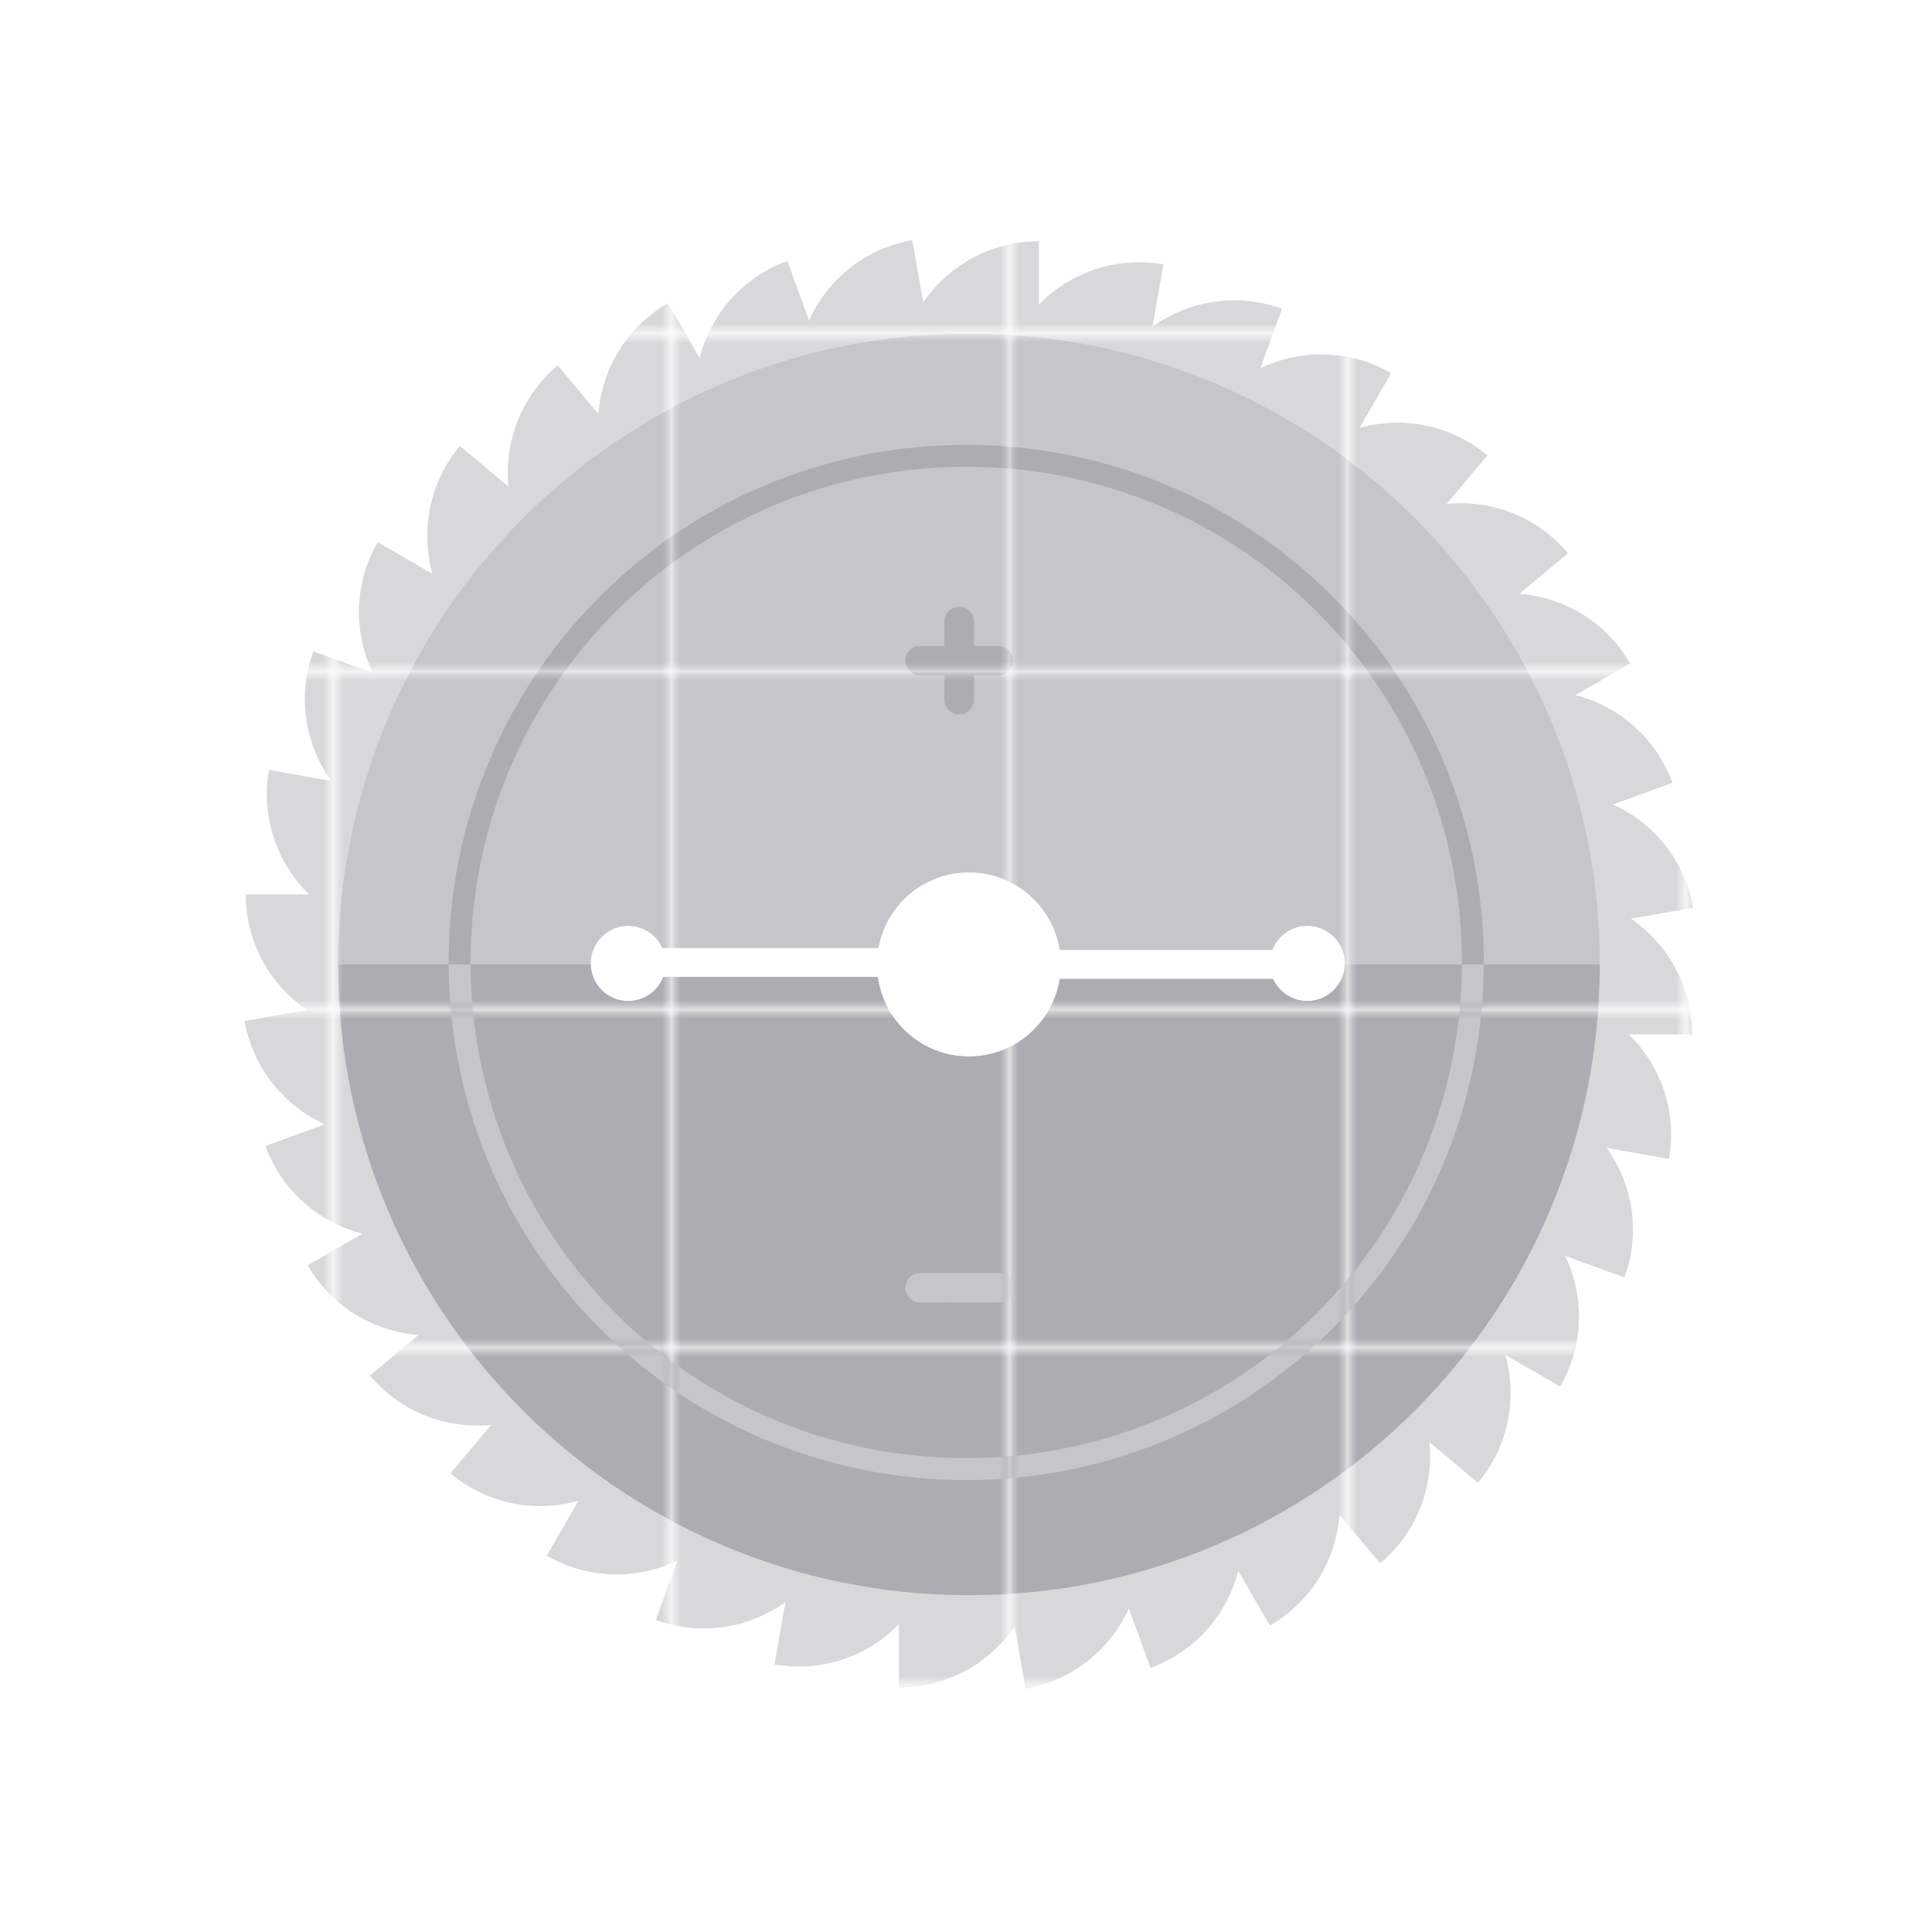 <?xml version="1.0" encoding="utf-8"?>
<!-- Generator: Adobe Illustrator 16.0.0, SVG Export Plug-In . SVG Version: 6.00 Build 0)  -->
<!DOCTYPE svg PUBLIC "-//W3C//DTD SVG 1.1//EN" "http://www.w3.org/Graphics/SVG/1.1/DTD/svg11.dtd">
<svg version="1.1" id="Layer_1" xmlns="http://www.w3.org/2000/svg" xmlns:xlink="http://www.w3.org/1999/xlink" x="0px" y="0px"
	 width="200px" height="200px" viewBox="0 0 200 200" enable-background="new 0 0 200 200" xml:space="preserve">
<pattern  width="34.287" height="34.287" patternUnits="userSpaceOnUse" id="New_Pattern_Swatch_170" viewBox="0 -34.287 34.287 34.287" overflow="visible">
	<g>
		<polygon fill="none" points="0,0 34.287,0 34.287,-34.287 0,-34.287 		"/>
		<g>
			<polygon fill="#D8D7DA" points="34.287,0 0,0 0,-34.287 34.287,-34.287 			"/>
		</g>
	</g>
</pattern>
<pattern  width="34.287" height="34.287" patternUnits="userSpaceOnUse" id="New_Pattern_Swatch_171" viewBox="0 -34.287 34.287 34.287" overflow="visible">
	<g>
		<polygon fill="none" points="0,0 34.287,0 34.287,-34.287 0,-34.287 		"/>
		<g>
			<polygon fill="#C6C5CA" points="34.287,0 0,0 0,-34.287 34.287,-34.287 			"/>
		</g>
	</g>
</pattern>
<pattern  width="34.287" height="34.287" patternUnits="userSpaceOnUse" id="New_Pattern_Swatch_172" viewBox="0 -34.287 34.287 34.287" overflow="visible">
	<g>
		<polygon fill="none" points="0,0 34.287,0 34.287,-34.287 0,-34.287 		"/>
		<g>
			<polygon fill="#ADACB2" points="34.287,0 0,0 0,-34.287 34.287,-34.287 			"/>
		</g>
	</g>
</pattern>
<g id="XMLID_23_">
	<g id="XMLID_24_">
		<path id="XMLID_168_" fill="url(#New_Pattern_Swatch_170)" d="M105.034,168.36l1.137,6.453c4.9-0.864,8.785-4.099,10.689-8.315
			l2.241,6.157l0,0c4.676-1.702,7.94-5.562,9.084-10.045l3.275,5.674c4.31-2.487,6.854-6.855,7.201-11.469l4.212,5.02
			c3.812-3.198,5.56-7.941,5.101-12.545l5.019,4.211c3.199-3.812,4.095-8.786,2.846-13.24l5.673,3.275
			c2.488-4.31,2.508-9.363,0.502-13.533l6.157,2.241l0,0c1.702-4.676,0.843-9.657-1.855-13.415l6.452,1.138
			c0.864-4.899-0.847-9.657-4.156-12.888l6.552-0.001l0,0c-0.001-4.976-2.511-9.363-6.333-11.972l6.453-1.137
			c-0.864-4.9-4.099-8.785-8.314-10.69l6.157-2.241c-1.702-4.675-5.562-7.939-10.045-9.083l5.674-3.276
			c-2.488-4.31-6.855-6.853-11.469-7.202l5.019-4.211l0,0c-3.198-3.812-7.941-5.56-12.545-5.101l4.212-5.019
			c-3.812-3.199-8.787-4.096-13.241-2.845l3.276-5.674c-4.31-2.488-9.364-2.507-13.533-0.502l2.24-6.157l0,0
			c-4.675-1.701-9.657-0.843-13.414,1.856l1.137-6.452c-4.899-0.864-9.656,0.846-12.888,4.156v-6.552l0,0
			c-4.977,0-9.363,2.511-11.972,6.333l-1.138-6.453l0,0c-4.9,0.864-8.785,4.098-10.689,8.314l-2.241-6.157
			c-4.676,1.702-7.939,5.562-9.084,10.044l-3.276-5.674c-4.309,2.488-6.853,6.856-7.201,11.469l-4.211-5.02l-0.001,0
			c-3.811,3.198-5.558,7.941-5.1,12.545l-5.019-4.211l0,0c-3.198,3.812-4.095,8.786-2.845,13.241l-5.674-3.276l0,0
			c-2.488,4.309-2.507,9.364-0.502,13.533l-6.157-2.241c-1.702,4.676-0.843,9.657,1.855,13.415l-6.452-1.138l0,0
			c-0.864,4.9,0.846,9.658,4.157,12.889h-6.552c0,4.976,2.51,9.363,6.332,11.971l-6.452,1.139c0.863,4.9,4.098,8.785,8.314,10.689
			l-6.157,2.24c1.702,4.677,5.561,7.94,10.044,9.084l-5.674,3.275c2.488,4.31,6.855,6.854,11.469,7.202l-5.02,4.212
			c3.198,3.812,7.942,5.558,12.545,5.1l-4.211,5.02l0,0c3.812,3.198,8.787,4.096,13.241,2.844l-3.276,5.675l0,0
			c4.309,2.487,9.364,2.508,13.533,0.502l-2.241,6.157c4.676,1.701,9.657,0.843,13.415-1.855l-1.137,6.451l0,0
			c4.9,0.865,9.656-0.847,12.888-4.156v6.552C98.038,174.692,102.425,172.182,105.034,168.36z M90.871,101.135H68.658
			c-0.564,1.456-1.968,2.492-3.623,2.492c-2.15,0-3.893-1.743-3.893-3.893c-0.001-2.15,1.742-3.893,3.893-3.893
			c1.577,0,2.928,0.942,3.539,2.291h22.359c0.804-4.451,4.689-7.83,9.372-7.83c4.752,0,8.682,3.482,9.403,8.031h22
			c0.563-1.456,1.968-2.492,3.623-2.492c2.148,0,3.892,1.743,3.892,3.893c0.001,2.149-1.742,3.893-3.893,3.893
			c-1.577,0-2.928-0.941-3.539-2.29h-22.083c-0.721,4.549-4.65,8.03-9.403,8.03C95.482,109.367,91.507,105.782,90.871,101.135z"/>
		<g id="XMLID_25_">
			<path id="XMLID_164_" fill="url(#New_Pattern_Swatch_171)" d="M61.143,99.734c-0.001-2.15,1.742-3.893,3.893-3.893
				c1.577,0,2.928,0.942,3.539,2.291h22.359c0.804-4.451,4.689-7.83,9.372-7.83c4.752,0,8.682,3.482,9.403,8.031h22
				c0.563-1.456,1.968-2.492,3.623-2.492c2.148,0,3.892,1.743,3.892,3.893c0,0.034-0.009,0.066-0.01,0.1l26.394,0.001
				c0-36.065-29.236-65.301-65.301-65.301c-36.064,0-65.3,29.236-65.301,65.301h26.147C61.151,99.801,61.143,99.769,61.143,99.734z"
				/>
		</g>
		<path id="XMLID_162_" fill="url(#New_Pattern_Swatch_172)" d="M165.606,99.835l-26.394-0.001
			c-0.055,2.103-1.767,3.792-3.883,3.792c-1.577,0-2.928-0.941-3.539-2.29h-22.083c-0.721,4.549-4.65,8.03-9.403,8.03
			c-4.823,0-8.798-3.585-9.434-8.232H68.658c-0.564,1.456-1.968,2.492-3.623,2.492c-2.116,0-3.828-1.689-3.883-3.792H35.004
			c0,36.065,29.236,65.302,65.301,65.302C136.37,165.136,165.606,135.9,165.606,99.835z"/>
		<g id="XMLID_163_">
			<path id="XMLID_170_" fill="url(#New_Pattern_Swatch_172)" d="M62.118,137.54c-20.902-20.901-20.901-54.911,0-75.812
				c20.902-20.902,54.912-20.902,75.814,0c20.901,20.901,20.901,54.912-0.001,75.814C117.029,158.441,83.02,158.441,62.118,137.54z
				 M136.325,63.333c-20.016-20.016-52.585-20.016-72.601,0c-20.016,20.016-20.016,52.584,0,72.6
				c20.016,20.017,52.584,20.017,72.6,0.001C156.341,115.918,156.341,83.35,136.325,63.333z"/>
		</g>
		<path id="XMLID_197_" fill="url(#New_Pattern_Swatch_171)" d="M137.931,137.541c10.4-10.4,15.621-24.046,15.672-37.706l-2.271,0
			c-0.051,13.079-5.051,26.142-15.008,36.099c-20.016,20.016-52.584,20.016-72.6-0.001c-9.957-9.956-14.956-23.02-15.007-36.099
			h-2.271c0.052,13.66,5.272,27.306,15.672,37.705C83.02,158.441,117.029,158.441,137.931,137.541z"/>
	</g>
	<path id="XMLID_201_" fill="url(#New_Pattern_Swatch_172)" d="M100.824,72.42v-2.505h2.505c0.845,0,1.528-0.684,1.528-1.529
		s-0.684-1.529-1.528-1.529h-2.505v-2.505c0-0.844-0.684-1.529-1.529-1.529c-0.844,0-1.529,0.685-1.528,1.529l0,2.505h-2.505
		c-0.844,0-1.528,0.684-1.529,1.529c0,0.844,0.685,1.529,1.529,1.529h2.505v2.505c0,0.844,0.685,1.528,1.529,1.529
		C100.14,73.949,100.824,73.264,100.824,72.42z"/>
	<path id="XMLID_3_" fill="url(#New_Pattern_Swatch_171)" d="M97.767,134.832l5.562,0.001c0.845-0.001,1.528-0.685,1.528-1.529
		c0.001-0.844-0.684-1.529-1.528-1.528l-5.562-0.001"/>
	<path id="XMLID_2_" fill="url(#New_Pattern_Swatch_171)" d="M97.767,131.774l-2.504,0.001c-0.845-0.001-1.53,0.685-1.529,1.528
		c-0.001,0.845,0.684,1.528,1.529,1.529l2.504-0.001"/>
	<line fill="none" x1="97.767" y1="131.774" x2="100.824" y2="131.774"/>
	<line fill="none" x1="100.824" y1="134.832" x2="97.767" y2="134.832"/>
</g>
</svg>
